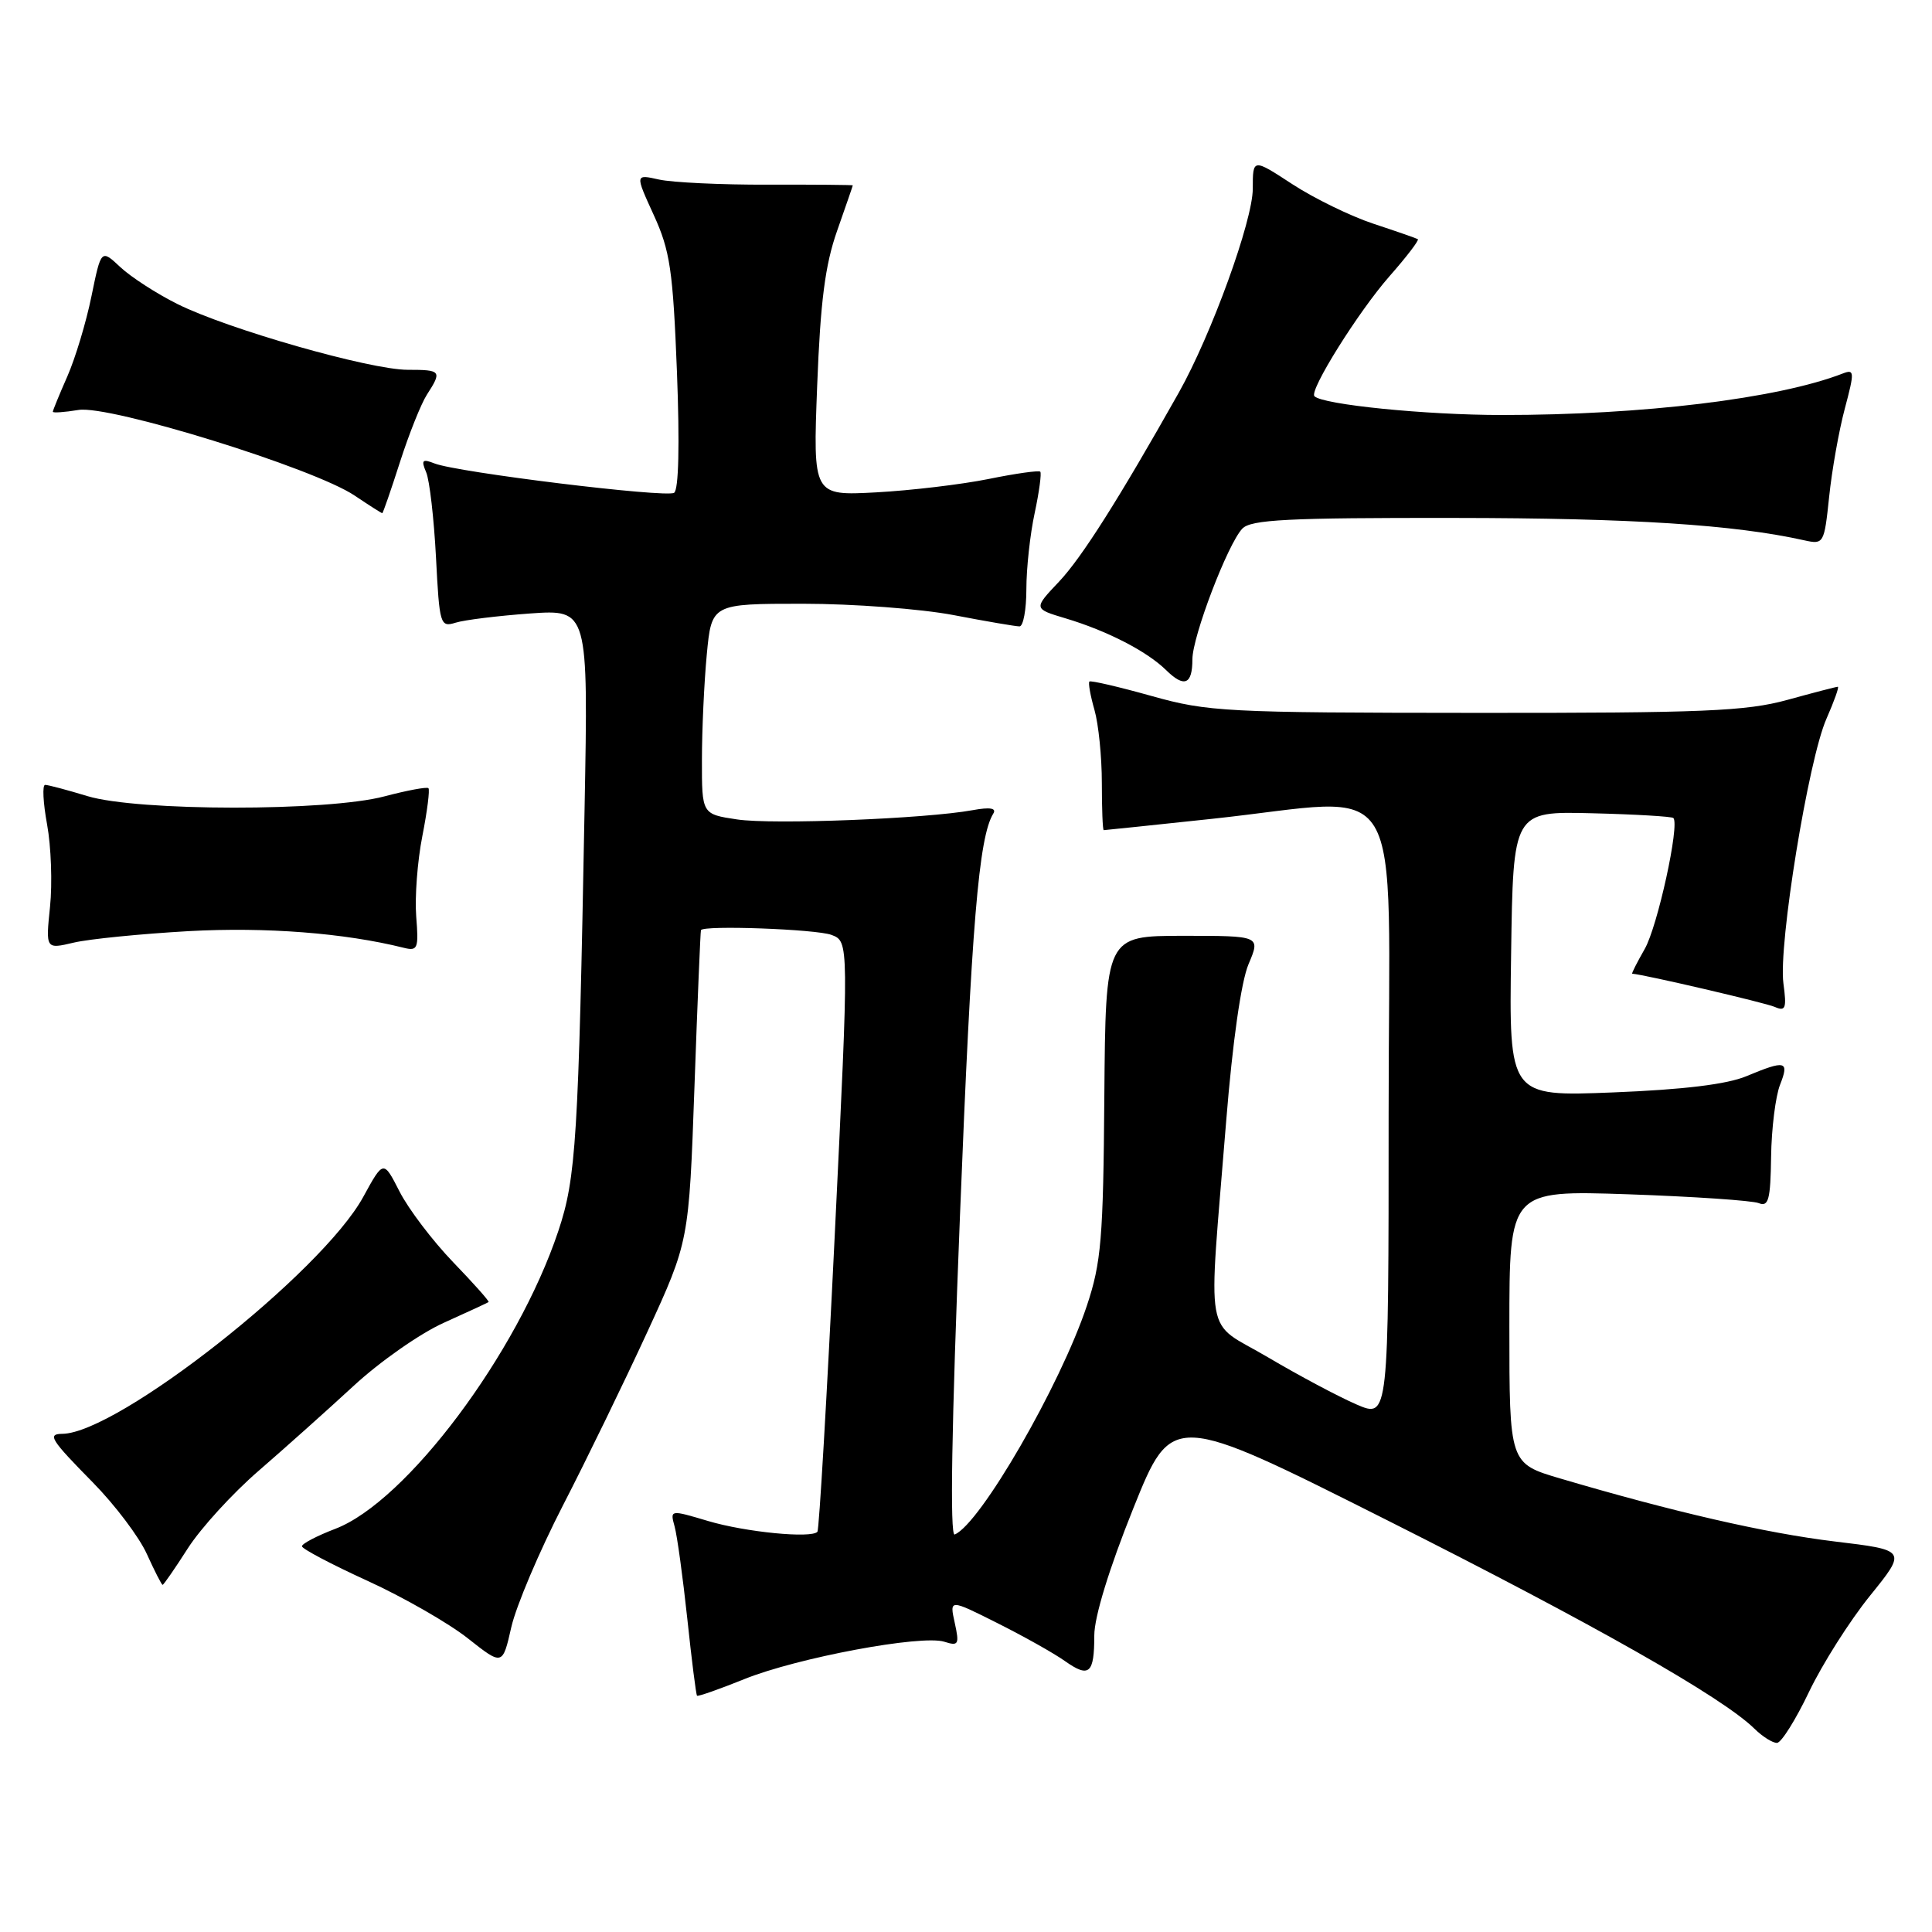 <?xml version="1.0" encoding="UTF-8" standalone="no"?>
<!DOCTYPE svg PUBLIC "-//W3C//DTD SVG 1.1//EN" "http://www.w3.org/Graphics/SVG/1.1/DTD/svg11.dtd" >
<svg xmlns="http://www.w3.org/2000/svg" xmlns:xlink="http://www.w3.org/1999/xlink" version="1.1" viewBox="0 0 256 256">
 <g >
 <path fill="currentColor"
d=" M 239.70 224.19 C 241.46 220.51 245.09 214.78 247.78 211.45 C 252.67 205.40 252.67 205.40 243.08 204.25 C 233.99 203.15 221.72 200.33 206.75 195.91 C 200.00 193.92 200.00 193.92 200.00 175.82 C 200.00 157.72 200.00 157.72 215.75 158.25 C 224.41 158.55 232.19 159.08 233.04 159.42 C 234.34 159.95 234.60 158.97 234.68 153.28 C 234.73 149.55 235.27 145.26 235.86 143.75 C 237.12 140.56 236.61 140.43 231.41 142.60 C 228.82 143.68 223.08 144.38 213.76 144.75 C 199.95 145.30 199.95 145.30 200.23 126.40 C 200.50 107.50 200.50 107.50 210.93 107.76 C 216.66 107.90 221.52 108.19 221.73 108.39 C 222.59 109.26 219.64 122.77 217.93 125.75 C 216.91 127.54 216.16 129.01 216.28 129.02 C 217.92 129.14 233.94 132.88 235.16 133.42 C 236.60 134.05 236.76 133.62 236.31 130.29 C 235.63 125.21 239.62 100.66 242.01 95.25 C 243.04 92.91 243.72 91.00 243.52 91.00 C 243.32 91.00 240.31 91.78 236.83 92.74 C 231.37 94.24 225.69 94.48 195.50 94.46 C 162.40 94.44 160.07 94.32 152.58 92.22 C 148.23 91.00 144.53 90.14 144.35 90.31 C 144.18 90.49 144.48 92.17 145.02 94.06 C 145.56 95.94 146.00 100.30 146.00 103.74 C 146.00 107.18 146.11 110.00 146.25 110.00 C 146.39 110.00 152.80 109.33 160.50 108.51 C 186.82 105.71 184.00 101.05 184.00 147.46 C 184.00 187.93 184.00 187.93 179.75 186.10 C 177.41 185.09 172.14 182.29 168.03 179.86 C 159.42 174.77 160.08 178.48 162.48 148.50 C 163.32 138.09 164.46 130.05 165.44 127.75 C 167.03 124.00 167.03 124.00 156.76 124.00 C 146.50 124.01 146.50 124.01 146.33 145.29 C 146.19 164.14 145.92 167.31 144.01 173.03 C 140.50 183.56 129.89 201.93 126.50 203.33 C 125.85 203.60 126.09 188.87 127.20 161.12 C 128.73 122.45 129.69 110.92 131.62 107.80 C 132.07 107.08 131.18 106.93 128.89 107.35 C 122.66 108.49 102.40 109.29 97.67 108.58 C 93.00 107.88 93.00 107.88 93.01 100.69 C 93.01 96.73 93.30 90.46 93.65 86.75 C 94.29 80.00 94.29 80.00 106.39 80.00 C 113.05 80.00 122.03 80.68 126.34 81.50 C 130.65 82.33 134.59 83.00 135.09 83.00 C 135.59 83.00 136.00 80.77 136.00 78.05 C 136.00 75.33 136.49 70.80 137.10 67.98 C 137.70 65.17 138.03 62.70 137.84 62.50 C 137.64 62.31 134.56 62.74 130.99 63.47 C 127.42 64.19 120.72 64.99 116.11 65.24 C 107.72 65.69 107.72 65.69 108.28 51.09 C 108.71 39.96 109.33 35.10 110.92 30.59 C 112.06 27.34 113.00 24.63 113.00 24.56 C 113.00 24.50 107.94 24.45 101.75 24.47 C 95.56 24.49 89.07 24.18 87.32 23.79 C 84.15 23.08 84.15 23.08 86.62 28.48 C 88.79 33.22 89.17 35.79 89.70 49.29 C 90.07 58.91 89.93 64.92 89.32 65.30 C 88.23 65.98 60.57 62.59 57.58 61.41 C 55.96 60.77 55.78 60.96 56.47 62.58 C 56.92 63.63 57.50 68.70 57.77 73.83 C 58.23 82.80 58.33 83.14 60.37 82.51 C 61.54 82.14 65.98 81.60 70.22 81.29 C 77.95 80.75 77.95 80.75 77.46 107.12 C 76.65 150.97 76.34 156.06 73.98 163.12 C 68.57 179.33 53.86 198.98 44.42 202.58 C 41.99 203.51 40.00 204.55 40.01 204.89 C 40.01 205.22 43.92 207.29 48.70 209.47 C 53.47 211.65 59.45 215.08 61.98 217.08 C 66.59 220.72 66.59 220.72 67.75 215.61 C 68.39 212.80 71.47 205.55 74.58 199.50 C 77.70 193.45 82.73 183.10 85.77 176.50 C 91.29 164.50 91.29 164.50 92.02 144.00 C 92.42 132.72 92.81 123.39 92.88 123.25 C 93.21 122.57 108.17 123.12 110.18 123.88 C 112.50 124.76 112.50 124.76 110.61 163.63 C 109.57 185.01 108.54 202.71 108.31 202.97 C 107.51 203.87 98.79 203.02 93.82 201.54 C 88.78 200.04 88.78 200.04 89.39 202.27 C 89.73 203.50 90.48 208.99 91.07 214.48 C 91.65 219.96 92.23 224.56 92.36 224.69 C 92.49 224.82 95.31 223.83 98.63 222.49 C 105.64 219.66 122.11 216.58 125.13 217.54 C 127.01 218.14 127.14 217.91 126.51 215.04 C 125.81 211.88 125.81 211.88 132.16 215.07 C 135.65 216.82 139.68 219.08 141.11 220.10 C 144.33 222.37 145.00 221.78 145.00 216.70 C 145.00 214.25 146.97 207.83 150.15 199.91 C 155.30 187.09 155.30 187.09 183.91 201.49 C 211.26 215.26 228.21 224.88 232.47 229.06 C 233.56 230.13 234.91 230.97 235.47 230.94 C 236.04 230.91 237.94 227.88 239.70 224.19 Z  M 24.91 205.13 C 26.63 202.46 30.84 197.85 34.27 194.89 C 37.70 191.92 43.34 186.88 46.82 183.67 C 50.29 180.45 55.69 176.67 58.82 175.27 C 61.94 173.86 64.61 172.63 64.74 172.53 C 64.87 172.43 62.75 170.05 60.03 167.23 C 57.32 164.41 54.13 160.21 52.95 157.90 C 50.81 153.70 50.81 153.70 48.13 158.60 C 42.64 168.64 15.58 189.93 8.25 189.99 C 6.24 190.01 6.70 190.74 12.31 196.44 C 15.23 199.41 18.45 203.67 19.46 205.92 C 20.48 208.16 21.41 210.00 21.55 210.00 C 21.68 210.00 23.20 207.81 24.91 205.13 Z  M 25.00 123.38 C 35.20 122.82 45.63 123.62 53.51 125.59 C 55.35 126.05 55.49 125.69 55.15 121.44 C 54.95 118.88 55.31 114.09 55.96 110.80 C 56.61 107.50 56.97 104.64 56.77 104.44 C 56.57 104.24 53.95 104.73 50.95 105.52 C 43.42 107.53 18.24 107.51 11.59 105.49 C 8.89 104.67 6.37 104.00 5.98 104.00 C 5.59 104.00 5.71 106.36 6.24 109.25 C 6.77 112.14 6.95 117.04 6.63 120.14 C 6.05 125.78 6.05 125.78 9.78 124.90 C 11.82 124.42 18.68 123.74 25.00 123.38 Z  M 158.00 87.36 C 158.00 84.35 162.67 72.10 164.61 70.05 C 165.74 68.85 170.62 68.60 192.74 68.63 C 216.25 68.65 229.78 69.52 239.10 71.60 C 241.65 72.16 241.72 72.03 242.37 65.84 C 242.73 62.35 243.66 57.10 244.44 54.17 C 245.75 49.25 245.73 48.89 244.18 49.49 C 235.61 52.82 217.64 55.00 199.00 54.99 C 188.93 54.99 175.28 53.62 174.17 52.50 C 173.44 51.77 179.99 41.30 184.10 36.62 C 186.38 34.03 188.08 31.81 187.87 31.69 C 187.67 31.57 185.03 30.65 182.00 29.65 C 178.97 28.65 174.14 26.29 171.25 24.41 C 166.00 20.98 166.00 20.98 166.00 25.00 C 166.00 29.23 160.53 44.31 156.21 52.00 C 148.28 66.08 143.33 73.90 140.32 77.08 C 136.93 80.66 136.93 80.66 141.21 81.94 C 146.71 83.59 151.96 86.29 154.50 88.78 C 156.92 91.16 158.00 90.72 158.00 87.36 Z  M 52.99 61.25 C 54.18 57.54 55.79 53.50 56.57 52.29 C 58.59 49.16 58.47 49.00 54.02 49.00 C 49.04 49.00 30.16 43.61 23.50 40.28 C 20.75 38.91 17.35 36.71 15.95 35.40 C 13.40 33.01 13.40 33.01 12.12 39.25 C 11.42 42.69 9.98 47.47 8.92 49.88 C 7.86 52.28 7.00 54.39 7.00 54.56 C 7.00 54.73 8.53 54.63 10.41 54.32 C 14.54 53.65 41.58 62.03 46.98 65.66 C 48.90 66.95 50.55 68.00 50.65 68.00 C 50.75 68.00 51.80 64.96 52.99 61.25 Z "/>
</g>
</svg>